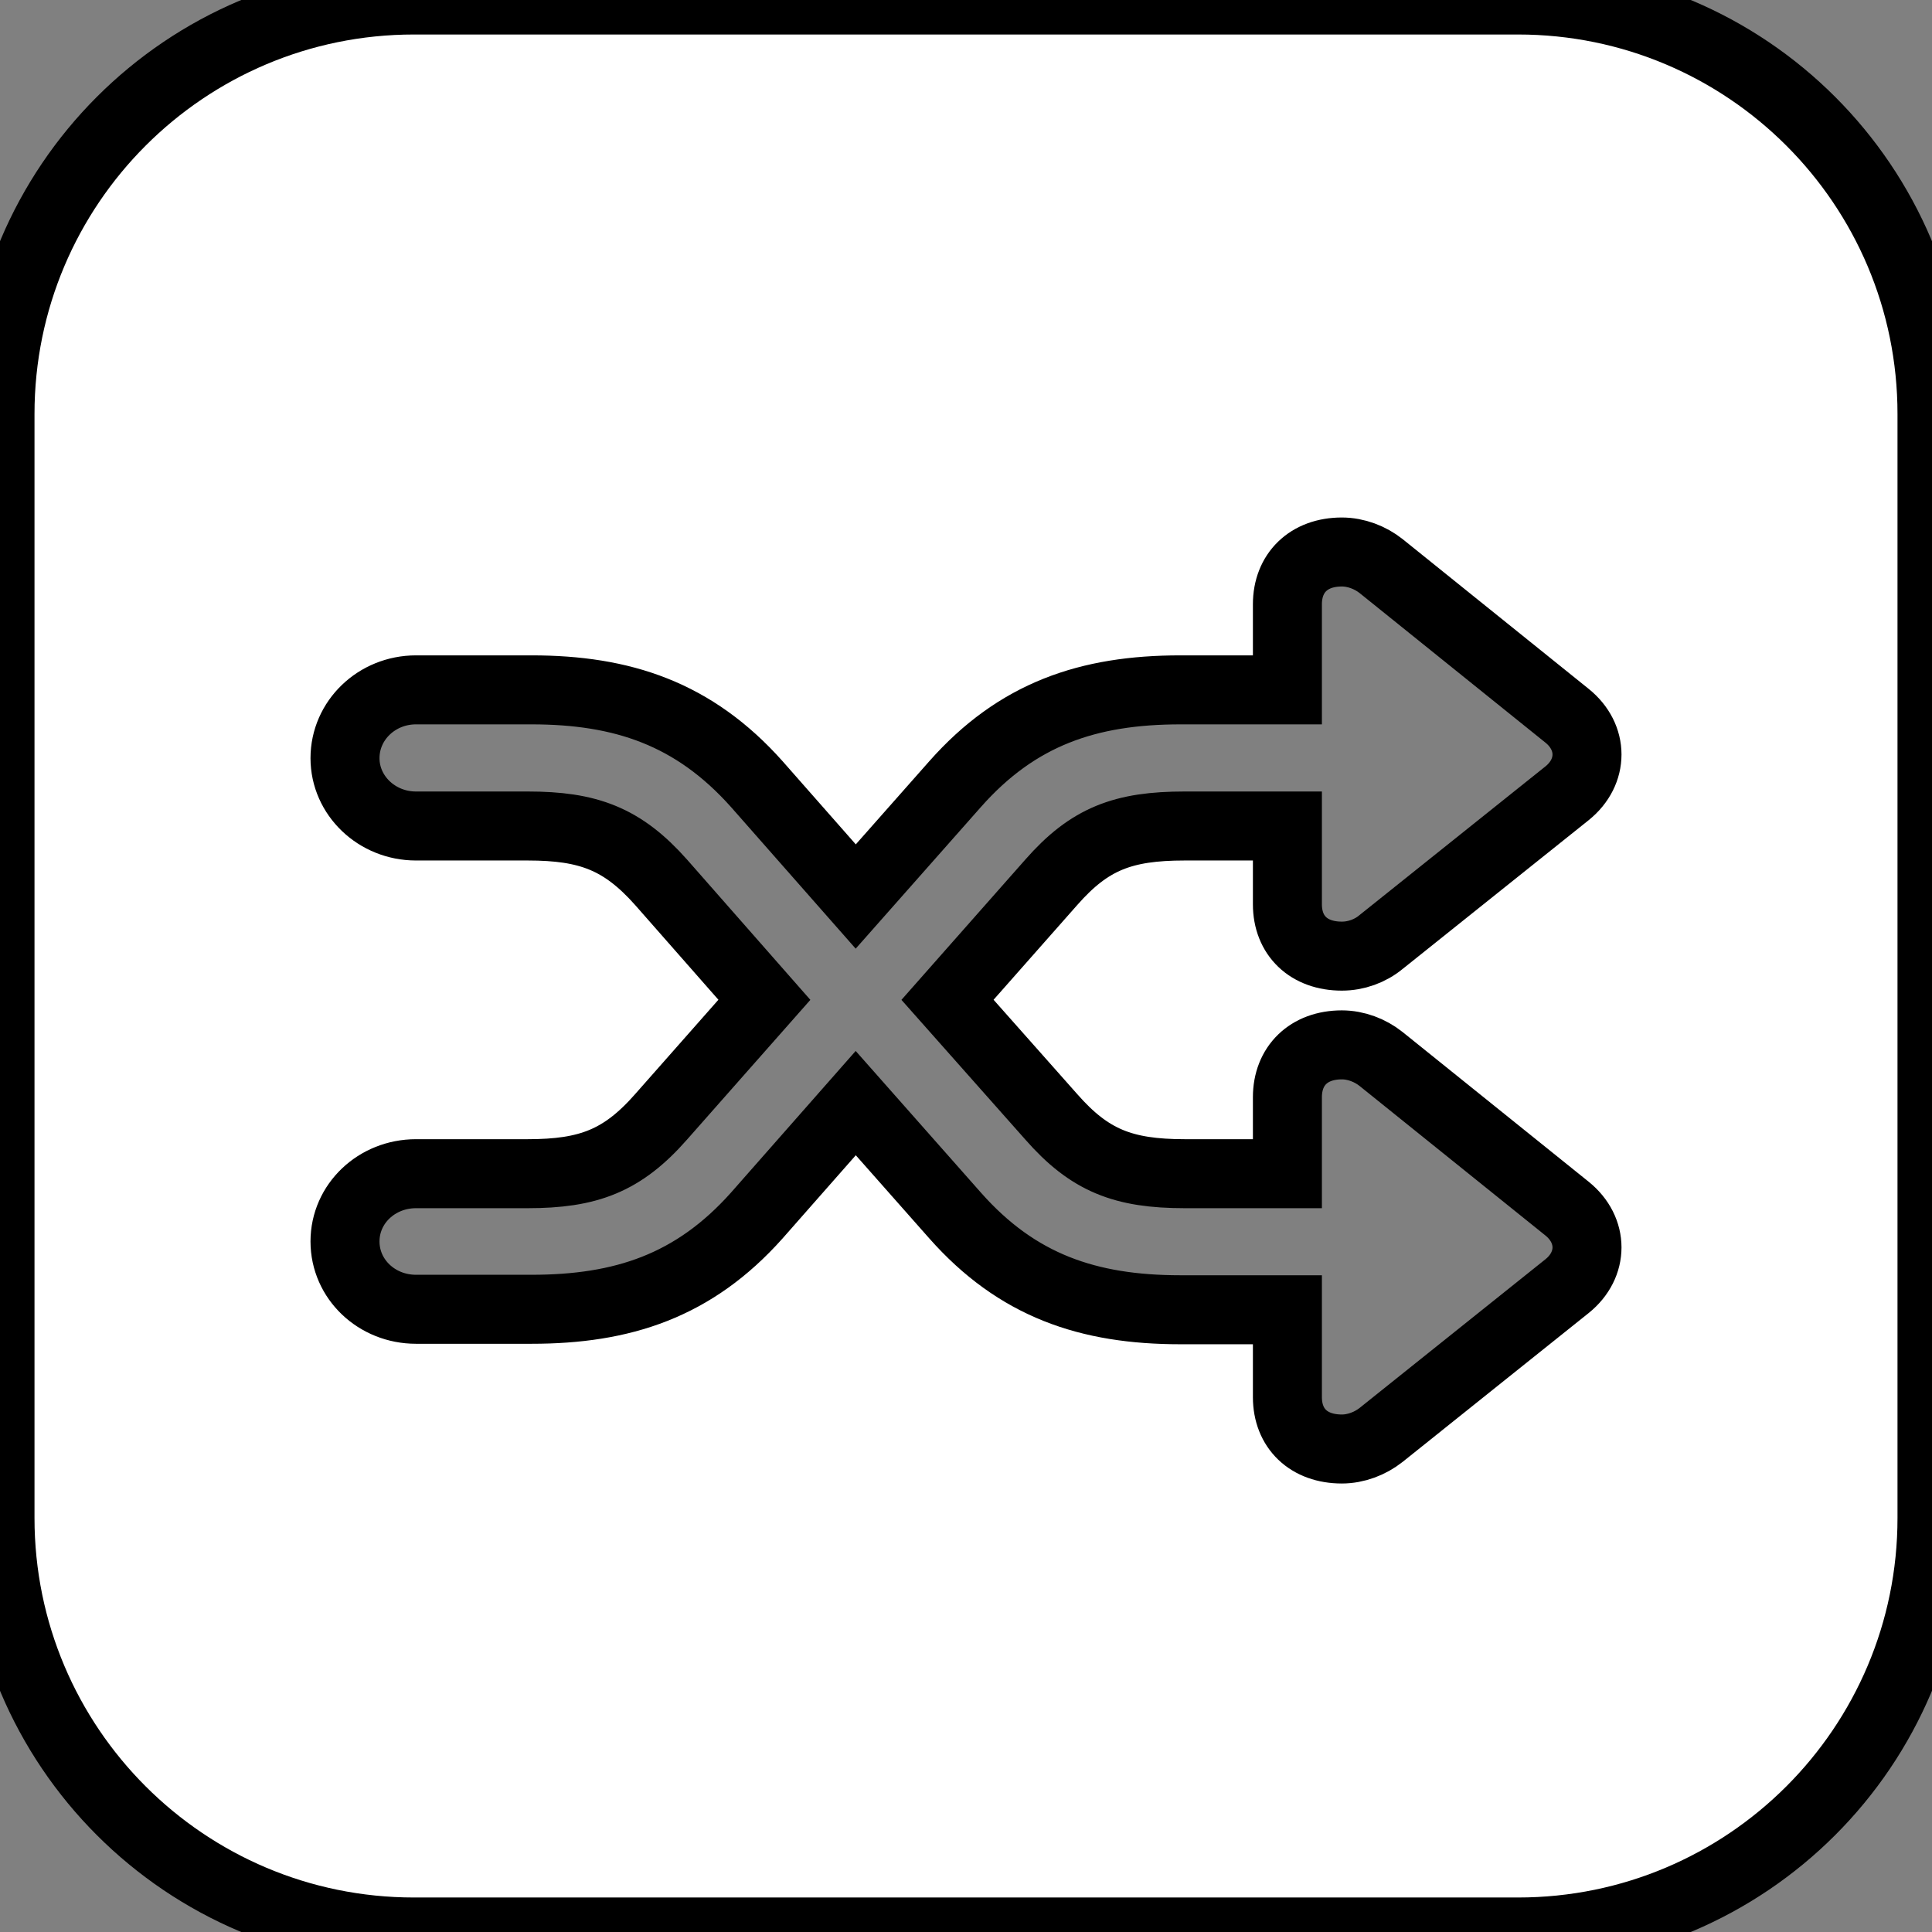 <svg id="vector" xmlns="http://www.w3.org/2000/svg" width="28" height="28" viewBox="0 0 28 28">
    <rect x="0" y="0" width="28" height="28" fill="#808080" stroke="none"/>
    <path fill="#FFFFFF"
        d="M22,0C25.314,-0 28,2.686 28,6L28,22C28,25.314 25.314,28 22,28L6,28C2.686,28 0,25.314 0,22L0,6C-0,2.686 2.686,0 6,0L22,0ZM19.447,8C18.966,8 18.658,8.303 18.658,8.758L18.658,8.758L18.658,9.998L17.108,9.998C15.77,9.998 14.741,10.348 13.842,11.364L13.842,11.364L12.402,12.993L10.968,11.364C10.056,10.341 9.02,9.998 7.703,9.998L7.703,9.998L6.029,9.998C5.46,9.998 5,10.44 5,10.988C5,11.529 5.46,11.971 6.029,11.971L6.029,11.971L7.648,11.971C8.526,11.971 9.02,12.155 9.582,12.788L9.582,12.788L11.078,14.49L9.582,16.185C9.02,16.825 8.526,17.01 7.648,17.01L7.648,17.01L6.029,17.01C5.46,17.01 5,17.445 5,17.992C5,18.54 5.46,18.975 6.029,18.975L6.029,18.975L7.703,18.975C9.02,18.975 10.056,18.639 10.968,17.616L10.968,17.616L12.402,15.987L13.842,17.616C14.741,18.632 15.77,18.982 17.108,18.982L17.108,18.982L18.658,18.982L18.658,20.248C18.658,20.703 18.966,21 19.447,21C19.652,21 19.858,20.921 20.016,20.796L20.016,20.796L22.712,18.639C23.096,18.329 23.096,17.828 22.712,17.517L22.712,17.517L20.016,15.348C19.858,15.222 19.652,15.143 19.447,15.143C18.966,15.143 18.658,15.447 18.658,15.902L18.658,15.902L18.658,17.01L17.169,17.01C16.277,17.01 15.79,16.818 15.235,16.185L15.235,16.185L13.732,14.49L15.235,12.788C15.79,12.155 16.277,11.971 17.169,11.971L17.169,11.971L18.658,11.971L18.658,13.105C18.658,13.56 18.966,13.857 19.447,13.857C19.652,13.857 19.858,13.784 20.016,13.652L20.016,13.652L22.712,11.496C23.096,11.186 23.096,10.684 22.712,10.374L22.712,10.374L20.016,8.204C19.858,8.079 19.652,8 19.447,8Z"
        stroke="#00000000" stroke-width="1" fill-rule="nonzero" id="path_0" />
</svg>